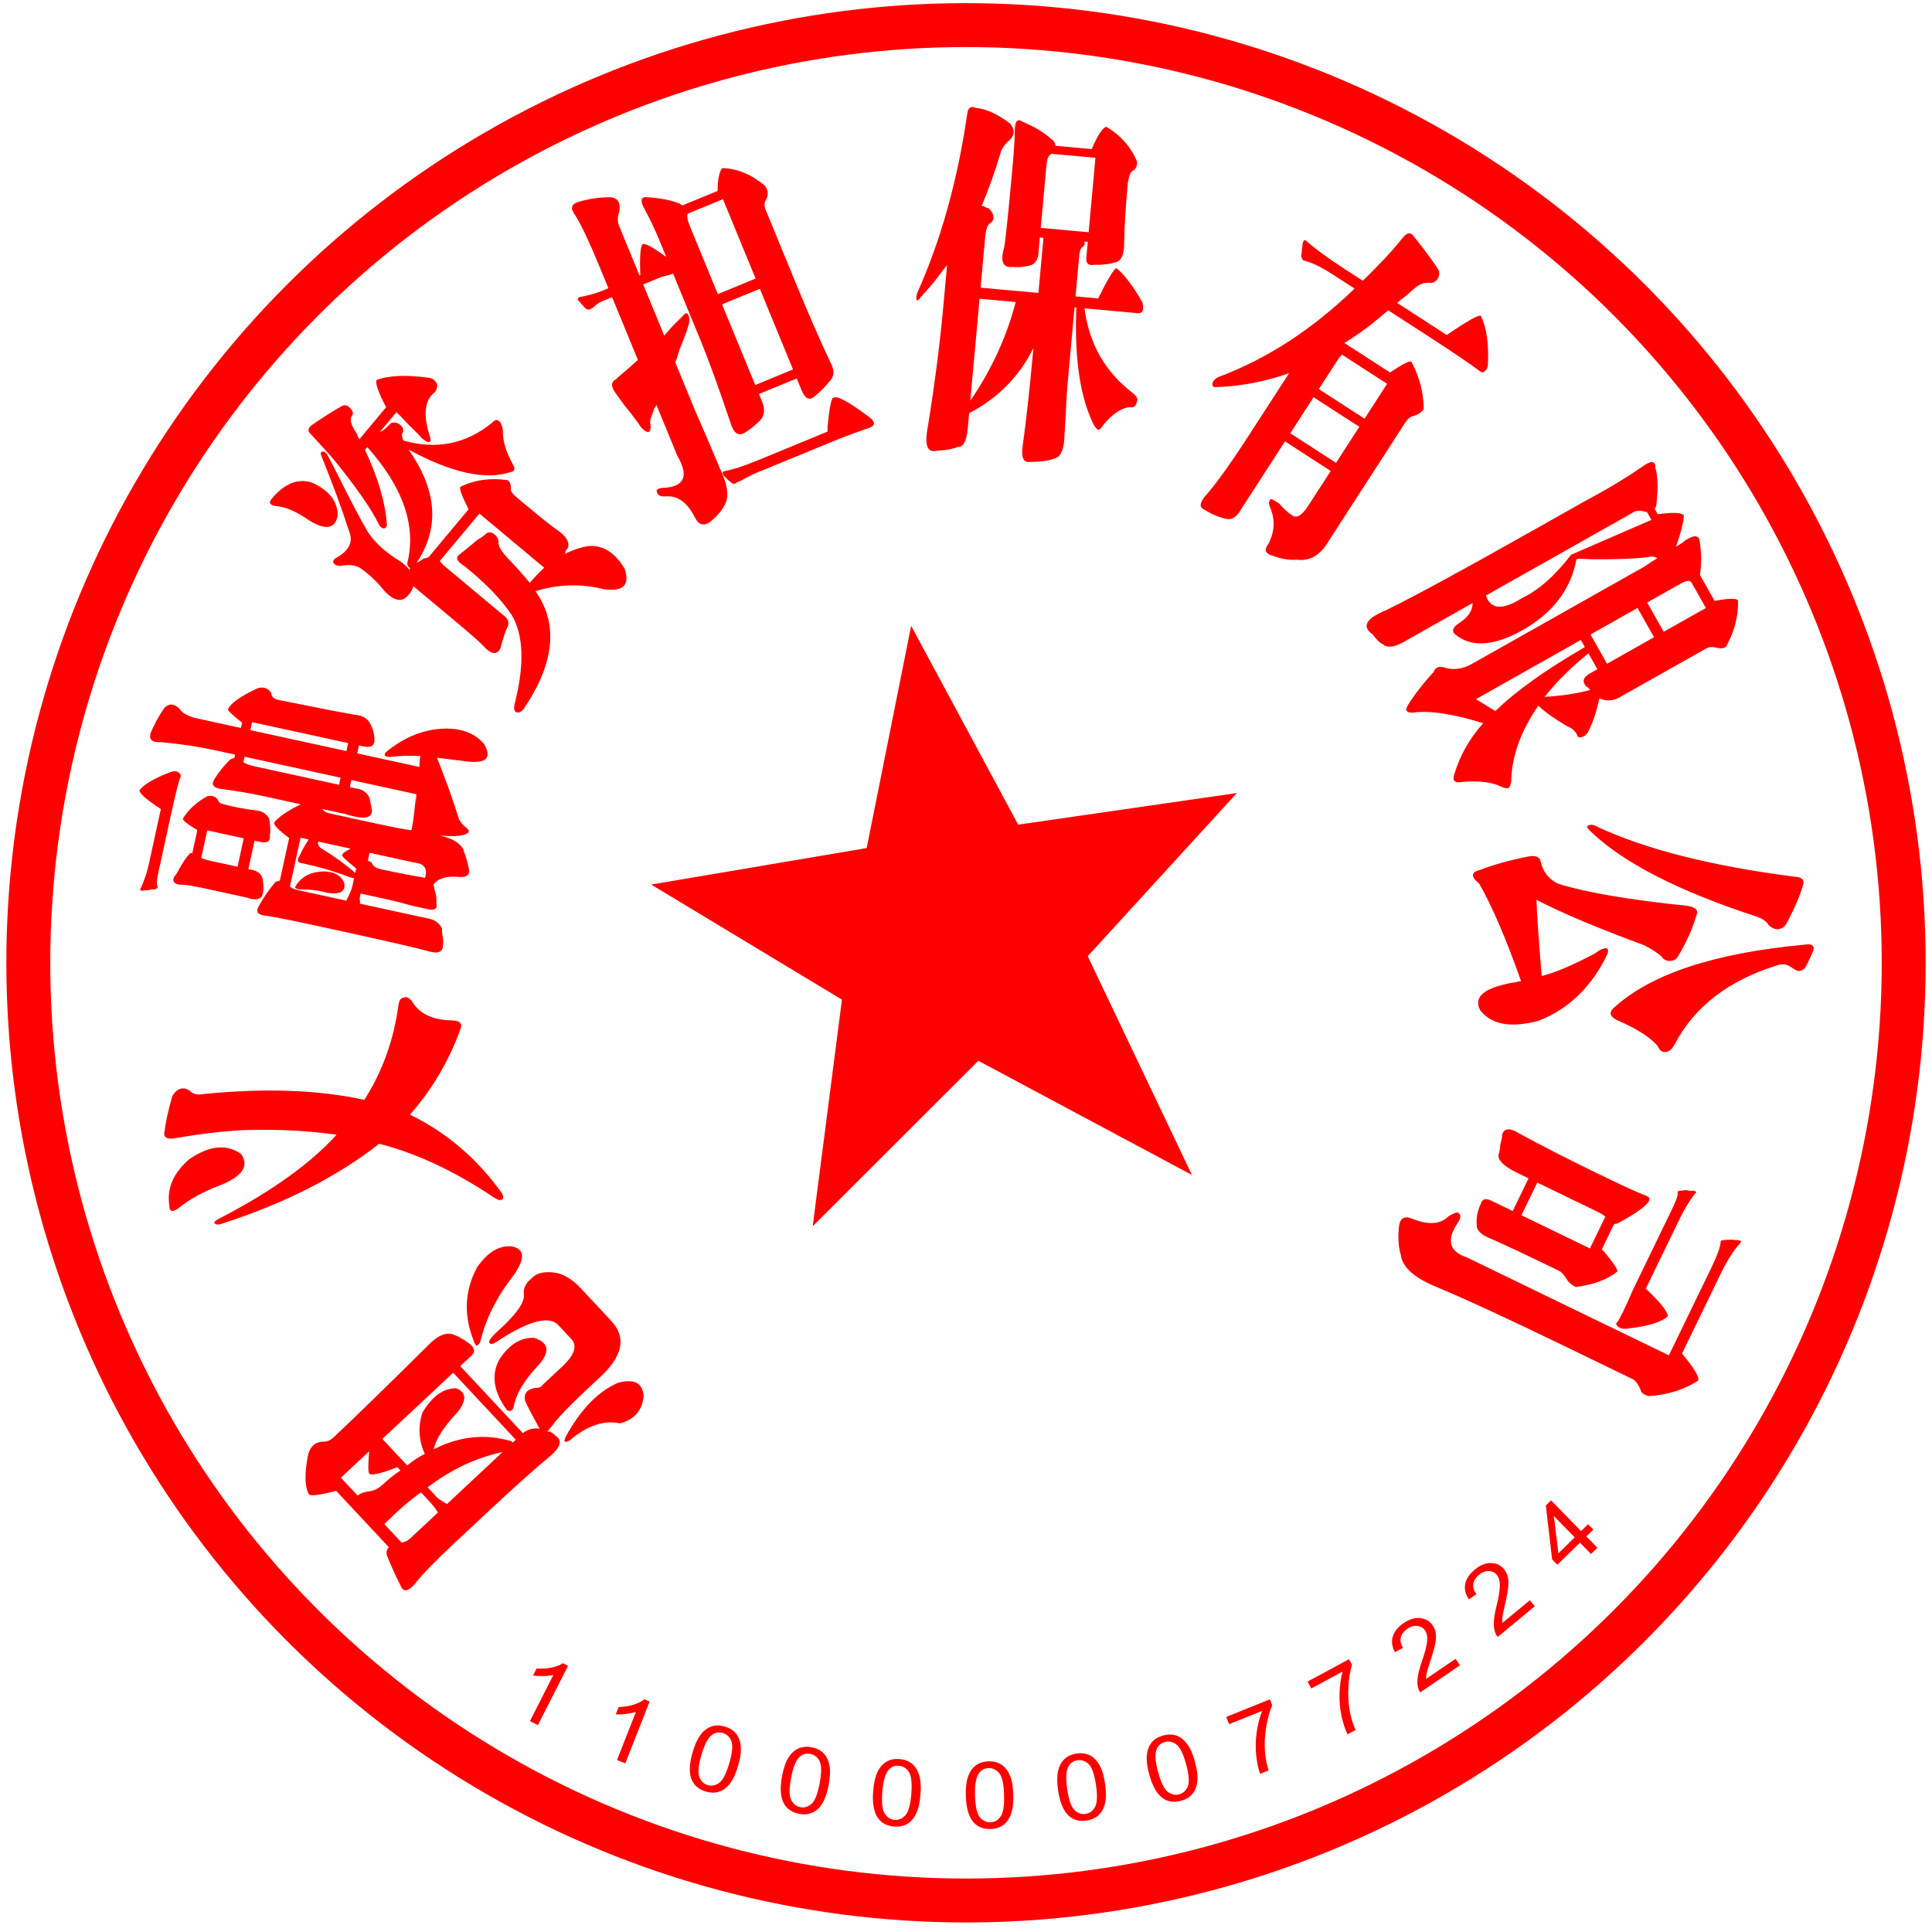<?xml version="1.0" encoding="utf-8"?>
<!-- Generator: Adobe Illustrator 15.0.0, SVG Export Plug-In . SVG Version: 6.00 Build 0)  -->
<!DOCTYPE svg PUBLIC "-//W3C//DTD SVG 1.1//EN" "http://www.w3.org/Graphics/SVG/1.1/DTD/svg11.dtd">
<svg version="1.1" id="图层_1" xmlns="http://www.w3.org/2000/svg" xmlns:xlink="http://www.w3.org/1999/xlink" x="0px" y="0px"
	 width="154px" height="154px" viewBox="0 0 154 154" enable-background="new 0 0 154 154" xml:space="preserve">
<circle fill="none" stroke="#FF0000" stroke-width="3.5" stroke-miterlimit="10" cx="77" cy="76.745" r="74.744"/>
<polygon fill="#FF0000" points="95.008,93.654 77.982,84.555 64.78,97.742 67.112,79.682 51.906,70.507 69.084,67.598 
	72.628,49.886 81.16,65.733 98.592,63.212 86.703,76.218 "/>
<g>
	<path fill="#FF0000" d="M38.831,120.562l-2.66,2.486c-1.504,1.406-2.531,2.465-3.077,3.172c-0.524,0.623-0.898,0.709-1.121,0.256
		c-0.477-0.941-0.854-1.779-1.135-2.506c-0.056-0.277-0.005-0.492,0.156-0.643l-4.2-4.494c-1.375,0.361-2.101,0.445-2.179,0.254
		c-0.319-0.559-0.347-1.559-0.082-2.994c0.135-0.721,0.521-1.115,1.161-1.184c0.359,0.061,0.737-0.129,1.134-0.564
		c1.398-1.307,3.901-3.744,7.511-7.316c0.591-0.555,1.127-0.789,1.604-0.709c0.392,0.098,0.889,0.357,1.49,0.787
		c0.449,0.373,0.47,0.717,0.06,1.033l-0.806,0.754l4.991,5.342c0.41-0.318,0.854-0.436,1.332-0.354
		c-0.575-1.049-0.958-1.779-1.147-2.197c-0.146-0.59,0.127-0.943,0.819-1.062c0.24,0.039,0.451-0.059,0.632-0.293l1.29-1.207
		c1.216-1.068,1.5-1.896,0.853-2.48l-0.889-0.951c-0.67-0.826-2.181-0.504-4.533,0.967c-0.602,0.432-0.927,0.568-0.973,0.414
		c-0.184-0.092-0.009-0.389,0.528-0.891c1.538-1.371,2.261-2.375,2.166-3.014c-0.048-0.484,0.158-0.908,0.621-1.275
		c0.344-0.385,0.9-0.545,1.673-0.473c0.771,0.07,1.521,0.496,2.244,1.27l2.422,2.592c1.219,1.303,0.941,2.785-0.833,4.441
		l-1.128,1.055c-1.343,1.256-2.261,2.213-2.754,2.871c-0.128,0.188-0.246,0.33-0.354,0.432c0.034,0.035,0.094,0.043,0.18,0.029
		c0.186,0.09,0.344,0.207,0.475,0.348c0.538,0.357,0.384,0.896-0.455,1.615C42.708,117.006,41.035,118.502,38.831,120.562z
		 M27.173,117.787l1.334,1.426c0.161-0.15,0.417-0.256,0.762-0.314l0.13-0.023c0.38-0.023,0.759-0.213,1.134-0.564
		c0.483-0.451,0.947-0.818,1.389-1.1l-0.247-0.264c-1.329,0.516-2.077,0.686-2.242,0.51c-0.099-0.105-0.099-0.701-0.002-1.781
		L27.173,117.787z M36.482,112.555c-1.115,1.174-1.751,2.166-1.907,2.969c2.041-1.049,4.107-1.262,6.198-0.641
		c0.033,0.035,0.066,0.072,0.099,0.105l0.242-0.227l-4.991-5.34l-5.644,5.275l1.977,2.115c0.517-0.418,0.985-0.723,1.407-0.92
		c-0.489-1.061-0.555-2.156-0.198-3.281c0.78-1.322,1.685-1.971,2.715-1.945C37.177,110.98,37.211,111.609,36.482,112.555z
		 M34.906,120.564c-0.144-0.262-0.396-0.586-0.76-0.973l-0.593-0.635c-0.905,0.646-1.877,1.49-2.92,2.531l1.384,1.48
		c0.26-0.045,0.498-0.17,0.713-0.369L34.906,120.564z M34.877,119.404c0.066,0.07,0.318,0.23,0.754,0.482l4.434-4.145
		c-2.101,0.445-4.093,1.383-5.979,2.814L34.877,119.404z M40.941,101.65c-1.327,1.703-2.211,3.453-2.647,5.246
		c-0.041,0.172-0.132,0.289-0.273,0.355c-0.053,0.049-0.118-0.02-0.198-0.213c-0.89-2.139-0.813-4.158,0.229-6.057
		c0.824-1.166,1.724-1.711,2.702-1.635C41.832,99.531,41.893,100.299,40.941,101.65z M42.939,108.797
		c-1.115,1.176-1.772,2.25-1.969,3.227c-0.008,0.207-0.082,0.342-0.223,0.408c-0.14,0.064-0.261,0.045-0.359-0.061
		c-1.057-1.455-1.251-2.793-0.58-4.016c0.792-1.201,1.72-1.771,2.783-1.709C43.747,107.02,43.862,107.736,42.939,108.797z
		 M49.406,113.453c-1.261-0.273-2.598,0.182-4.008,1.367c-0.193,0.117-0.323,0.139-0.39,0.068c-0.032-0.035-0.001-0.164,0.094-0.385
		c1.194-2.172,2.579-3.6,4.156-4.279c1.288-0.346,1.971,0.006,2.047,1.057C51.187,112.449,50.554,113.172,49.406,113.453z"/>
	<path fill="#FF0000" d="M31.765,80.092c0.054-0.363,0.191-0.553,0.417-0.564c0.2-0.105,0.417-0.014,0.646,0.271
		c0.577,0.994,1.632,1.504,3.167,1.535c0.689,0.01,0.914,0.273,0.674,0.789c-0.917,2.502-2.247,4.744-3.993,6.725
		c2.903,1.404,5.342,3.488,7.32,6.248c0.146,0.26,0.156,0.434,0.027,0.516c-0.13,0.088-0.332,0.043-0.608-0.133
		c-3.176-2.131-6.241-3.566-9.191-4.309c-3.326,2.613-7.475,4.727-12.45,6.34c-0.342,0.143-0.574,0.131-0.696-0.035
		c-0.026-0.092,0.198-0.254,0.668-0.484c4.003-2.096,7.029-4.275,9.078-6.539c-2.146-0.312-4.507-0.441-7.085-0.385
		c-1.733,0.074-3.584,0.281-5.551,0.621c-0.864,0.188-1.217,0.008-1.062-0.535c0.06-0.617,0.262-1.547,0.607-2.793
		c0.37-0.602,0.824-0.75,1.365-0.449c0.232,0.289,0.602,0.387,1.11,0.297c4.9-0.492,9.176-0.34,12.828,0.461
		C30.479,85.422,31.389,82.895,31.765,80.092z M17.414,94.529c-1.309,0.51-2.368,1.1-3.177,1.771
		c-0.256,0.172-0.428,0.244-0.512,0.217c-0.154-0.008-0.228-0.137-0.222-0.391c-0.227-1.387,0.308-2.635,1.605-3.742
		c1.609-1.09,2.985-1.217,4.129-0.381C19.888,92.977,19.279,93.82,17.414,94.529z"/>
	<path fill="#FF0000" d="M13.607,65.034l-0.957,4.385c-0.124,0.565-0.169,0.952-0.139,1.155c0.124,0.126,0.062,0.235-0.185,0.329
		c-0.144-0.03-0.297-0.015-0.463,0.048c-0.226,0.001-0.379,0.017-0.462,0.048c-0.226,0-0.286-0.063-0.185-0.188
		c0.289-0.628,0.503-1.272,0.648-1.934l0.957-4.385c-1.118-0.736-1.688-1.23-1.709-1.483c0.329-0.471,1.152-0.958,2.465-1.462
		c0.247-0.095,0.436-0.102,0.57-0.023c0.205,0.094,0.288,0.236,0.246,0.424C14.293,62.073,14.029,63.102,13.607,65.034z
		 M36.589,65.31c0.165,0.283,0.344,0.495,0.539,0.636c0.451,0.346,0.251,0.573-0.601,0.685c-0.072-0.017-0.15-0.008-0.231,0.022
		c-0.226,0.001-0.637-0.016-1.232-0.046c1.006,0.22,1.637,0.604,1.894,1.153c-0.01,0.048,0.01,0.126,0.062,0.235
		c0.143,0.378,0.25,0.747,0.323,1.108c0.174,0.582-0.072,0.85-0.74,0.802c-0.956-0.108-1.639,0.087-2.048,0.59l-0.016,0.071
		c0.06,0.062,0.082,0.141,0.061,0.234c0.05,0.111,0.072,0.189,0.062,0.235c0.102,0.222,0.143,0.55,0.122,0.99
		c0.124,0.472-0.206,0.599-0.986,0.378c-0.072-0.017-0.36-0.078-0.861-0.188c-0.996-0.266-1.638-0.432-1.926-0.494l-2.264-0.494
		c-0.01,0.048-0.037,0.166-0.078,0.354c0.031,0.204,0.036,0.354,0.015,0.448l5.283,1.152c0.657,0.095,1.083,0.385,1.278,0.872
		c-0.021,0.095-0.017,0.245,0.015,0.448c0.071,0.36,0.086,0.637,0.045,0.824c0.02,0.597-0.428,0.746-1.34,0.448
		c-0.925-0.251-3.111-0.753-6.562-1.506l-1.941-0.425c-2.156-0.47-3.562-0.751-4.22-0.846c-0.667-0.047-0.877-0.29-0.631-0.731
		c0.38-0.706,0.823-1.35,1.326-1.933c0.01-0.047,0.093-0.078,0.247-0.094l0.123-0.048l0.741-3.394
		c-0.84-0.628-1.242-1.037-1.201-1.226c0.318-0.424,1.028-0.911,2.126-1.462c-1.437-0.314-2.407-0.525-2.911-0.636
		c-1.006-0.219-2.094-0.406-3.265-0.564c-0.738-0.062-0.985-0.313-0.739-0.753c0.349-0.566,0.767-1.093,1.249-1.58
		c0.093-0.078,0.216-0.125,0.37-0.142l0.062-0.282l-1.401-0.307c-1.51-0.329-3.002-0.556-4.482-0.683
		c-0.452,0.002-0.703-0.054-0.754-0.164c-0.133-0.078-0.169-0.259-0.108-0.542c0.32-0.77,0.695-1.452,1.126-2.051
		c0.38-0.361,0.786-0.321,1.216,0.118c0.164,0.283,0.564,0.519,1.201,0.706l3.667,0.8l0.092-0.424
		c-0.77-0.613-1.145-0.966-1.124-1.06c0.175-0.456,0.936-1.006,2.28-1.651c0.493-0.189,0.884-0.077,1.17,0.33
		c0.011,0.298,0.196,0.486,0.555,0.565c3.101,0.628,5.125,1.02,6.068,1.176c0.74,0.062,1.197,0.386,1.37,0.966
		c0.062,0.063,0.129,0.276,0.2,0.636c0.031,0.205,0.042,0.331,0.031,0.378c0.031,0.551-0.343,0.716-1.125,0.495l-0.107-0.023
		l-0.139,0.636l4.959,1.083c-0.009-0.298,0.016-0.589,0.078-0.872c-0.894-0.046-1.689-0.022-2.388,0.071
		c-0.226,0.001-0.369-0.031-0.431-0.094c-0.061-0.062-0.04-0.157,0.062-0.283c1.376-1.131,2.831-1.753,4.36-1.863
		c1.529-0.11,2.685,0.29,3.465,1.201c0.657,1.132,0.178,1.595-1.433,1.392c-0.146-0.032-0.402-0.063-0.771-0.095
		c-0.657-0.093-1.169-0.155-1.54-0.188C35.564,62.247,36.148,63.879,36.589,65.31z M15.085,68.098
		c0.021-0.094,0.104-0.126,0.246-0.095l0.402-1.839c-0.801-0.47-1.185-0.777-1.155-0.918c0.463-0.738,1.121-1.335,1.973-1.792
		c0.391-0.062,0.667,0.047,0.831,0.329c0.042,0.158,0.169,0.259,0.385,0.307c0.781,0.221,1.684,0.393,2.71,0.518
		c0.441,0.048,0.771,0.268,0.986,0.66c0.092,0.612,0.107,1.061,0.045,1.343c0.053,0.456-0.209,0.621-0.786,0.496l-0.431-0.095
		l-0.494,2.263l0.108,0.023c0.657,0.095,1.006,0.394,1.047,0.895c0.062,0.41,0.062,0.755,0,1.038
		c-0.104,0.472-0.539,0.574-1.31,0.307c-0.863-0.188-1.761-0.385-2.696-0.589c-1.221-0.266-1.981-0.407-2.279-0.424
		c-0.38,0.018-0.63-0.037-0.755-0.165c-0.123-0.125-0.123-0.297,0-0.518c0.093-0.078,0.206-0.251,0.339-0.519
		C14.623,68.664,14.901,68.256,15.085,68.098z M16.519,66.189L16.04,68.38c0.135,0.079,0.416,0.165,0.847,0.26l2.049,0.446
		l0.494-2.263L16.519,66.189z M20.341,61.096l6.685,1.459l0.123-0.566l-7.654-1.67l-0.093,0.424
		C19.525,60.87,19.839,60.988,20.341,61.096z M20.096,57.562l-0.139,0.636l7.654,1.671l0.139-0.638L20.096,57.562z M23.865,68.237
		c0.155-0.361,0.4-0.802,0.74-1.32l-0.646-0.142l-0.849,3.89c0.124,0.126,0.365,0.229,0.724,0.306l3.773,0.823
		c0.269-0.533,0.427-0.918,0.478-1.155l0.139-0.636c-0.142-0.031-0.25-0.054-0.323-0.071c-1.108-0.438-2.381-0.814-3.819-1.129
		C23.711,68.772,23.639,68.583,23.865,68.237z M23.571,70.617c0.463-0.738,1.188-1.123,2.172-1.155c0.904,0,1.474,0.322,1.709,0.966
		c0.082,0.66-0.384,0.904-1.402,0.731c-0.637-0.188-1.37-0.274-2.203-0.26C23.562,70.836,23.47,70.744,23.571,70.617z
		 M28.316,69.579l0.077-0.354c-0.77-0.612-1.145-0.965-1.124-1.06c0.031-0.141,0.258-0.314,0.678-0.52l-2.587-0.563
		c-0.051,0.236,0.057,0.433,0.323,0.588C26.679,68.283,27.557,68.919,28.316,69.579z M30.182,65.689
		c1.078,0.235,1.946,0.4,2.603,0.494c0.011-0.047,0.031-0.142,0.062-0.283c0.103-0.471,0.201-1.264,0.293-2.381
		c-0.02,0.786-0.004,0.716,0.046-0.212l-5.176-1.129l-0.123,0.565l0.539,0.118c0.514,0.062,0.869,0.338,1.062,0.824
		c-0.011,0.048,0.006,0.15,0.046,0.307c0.031,0.205,0.067,0.384,0.107,0.542c0.072,0.707-0.632,0.825-2.11,0.354
		c-0.431-0.093-1.042-0.228-1.833-0.399c0.113,0.173,0.277,0.282,0.492,0.33L30.182,65.689z M33.015,68.752l-3.558-0.777
		l-0.139,0.637c0.216,0.046,0.345,0.149,0.384,0.307c0.114,0.173,0.315,0.29,0.601,0.354c1.51,0.328,2.593,0.541,3.25,0.635
		l0.324,0.07C34.112,69.239,33.827,68.831,33.015,68.752z"/>
	<path fill="#FF0000" d="M24.663,41.496c-1.022-0.726-1.941-1.117-2.758-1.173c-0.175-0.019-0.303-0.095-0.386-0.227
		c-0.025-0.084,0.023-0.201,0.147-0.349c1.021-1.223,2.094-1.646,3.22-1.271c1.32,0.601,2,1.452,2.038,2.552
		C26.757,42.147,26.002,42.302,24.663,41.496z M36.168,49.414l-3.218-2.688c-0.072,0.316-0.292,0.637-0.658,0.958
		c-0.572,0.341-1.244-0.001-2.018-1.026c-0.559-0.593-1.024-1.012-1.394-1.258c-0.394-0.329-0.933-0.434-1.611-0.309
		c-0.237,0.053-0.439,0.009-0.609-0.132c-0.17-0.143-0.132-0.3,0.109-0.477c1.05-0.567,1.405-1.277,1.062-2.131
		c-0.591-1.814-1.31-3.766-2.153-5.855c-0.132-0.299-0.14-0.461-0.022-0.488c0.15-0.064,0.307,0.036,0.47,0.297
		c0.107,0.217,0.311,0.606,0.607,1.168c1.182,2.372,2.032,3.994,2.549,4.865c0.492,0.789,1.265,1.528,2.316,2.219
		c0.4,0.21,0.739,0.493,1.016,0.849l0.093-0.11c-0.144-0.057-0.225-0.188-0.246-0.394c0.748-2.96-0.314-6.047-3.187-9.267
		l-0.186,0.224c1.044,2.191,1.628,4.189,1.752,5.991c-0.036,0.158-0.113,0.25-0.231,0.276c-0.175-0.02-0.316-0.137-0.424-0.353
		c-0.562-1.161-1.69-2.796-3.382-4.902c-0.527-0.63-1.197-1.378-2.007-2.243c-0.282-0.236-0.271-0.478,0.032-0.728
		c0.907-0.625,1.721-1.14,2.441-1.544c0.181-0.101,0.384-0.057,0.609,0.131c0.252,0.274,0.315,0.484,0.192,0.632
		c-0.186,0.222-0.143,0.573,0.128,1.051c0.025,0.085,0.107,0.216,0.246,0.394c0.052,0.17,0.117,0.319,0.2,0.45l2.134-2.555
		c-0.593-1.124-0.853-1.845-0.781-2.163c0.983-0.371,2.376-0.433,4.181-0.184c0.262,0.03,0.476,0.178,0.639,0.44
		c0.077,0.253,0.022,0.489-0.163,0.712c-0.82,0.636-0.946,1.82-0.379,3.551c0.077,0.252,0.056,0.393-0.062,0.419
		c-0.118,0.028-0.319-0.077-0.601-0.313c-0.14-0.179-0.474-0.521-1.008-1.031c-0.502-0.545-0.839-0.889-1.008-1.031l-1.346,1.611
		c0.031-0.037,0.123-0.087,0.271-0.152c0.273-0.212,0.486-0.41,0.642-0.596c0.269-0.089,0.516-0.04,0.74,0.147
		c0.226,0.188,0.29,0.399,0.191,0.631c-0.093,0.11-0.072,0.317,0.06,0.616c2.631,0.753,4.996,0.276,7.092-1.43
		c0.185-0.223,0.362-0.263,0.532-0.121c0.169,0.142,0.275,0.419,0.314,0.828c-0.032,0.729,0.235,1.612,0.804,2.652
		c0.19,0.349,0.121,0.542-0.202,0.587c-1.992,0.662-4.703,0.063-8.133-1.799c2.286,3.231,2.502,6.242,0.649,9.031
		c0.15-0.062,0.346-0.183,0.587-0.357c0.206-0.017,0.338-0.062,0.401-0.136l3.155-3.777c-0.511-0.993-0.733-1.587-0.666-1.783
		c1.138-0.558,2.391-0.737,3.758-0.537c0.199,0.104,0.292,0.338,0.275,0.701c-0.036,0.158,0.115,0.379,0.454,0.662l0.423,0.354
		c1.524,1.273,2.443,2.012,2.756,2.21c0.796,0.539,1.095,1.041,0.898,1.505c-0.031,0.037-0.077,0.093-0.139,0.166
		c-0.036,0.158-0.07,0.258-0.101,0.293c0.51-0.266,1.061-0.464,1.652-0.6c1.239-0.221,2.282,0.367,3.128,1.765
		c0.438,1.31-0.113,1.856-1.655,1.637c-1.826-0.456-3.641-0.402-5.454,0.157c1.845,2.612,1.528,5.744-0.947,9.396
		c-0.218,0.259-0.427,0.337-0.626,0.231c-0.114-0.095-0.149-0.281-0.106-0.562c0.814-3.154,0.746-5.538-0.207-7.152
		c-0.851-1.275-2.11-2.579-3.778-3.911c-0.625-0.396-0.743-0.716-0.352-0.955c0.273-0.211,0.729-0.585,1.368-1.12
		c0.392-0.239,0.633-0.414,0.726-0.525c0.211-0.138,0.431-0.111,0.656,0.076c0.226,0.189,0.333,0.405,0.323,0.647
		c-0.042,0.28,0.244,0.738,0.86,1.379c0.615,0.64,1.16,1.253,1.63,1.835c0.372-0.444,0.756-0.846,1.152-1.207l-5.165-4.316
		l-3.156,3.776c0.083,0.132,0.208,0.268,0.377,0.409l4.658,3.893c0.369,0.247,0.502,0.546,0.399,0.898
		c-0.062,0.075-0.16,0.307-0.295,0.696c-0.171,0.55-0.274,0.903-0.311,1.061c-0.289,0.577-0.754,0.503-1.396-0.222
		C38.24,51.178,37.466,50.499,36.168,49.414z"/>
	<path fill="#FF0000" d="M53.996,36.344l-1.679-4.082c-0.017,0.088-0.078,0.193-0.184,0.314c-0.033,0.175-0.081,0.312-0.142,0.416
		c-0.156,0.383-0.206,0.643-0.149,0.777c0.05,0.379,0.009,0.594-0.125,0.648c-0.134,0.055-0.338-0.059-0.612-0.346
		c-0.285-0.438-0.743-1.045-1.375-1.819c-0.357-0.489-0.602-0.827-0.729-1.013c-0.286-0.439-0.286-0.758-0.001-0.955
		c0.089-0.036,0.188-0.115,0.292-0.24c0.39-0.317,0.909-0.77,1.556-1.354l-2.058-5.002l-0.803,0.332
		c-0.268,0.109-0.529,0.298-0.786,0.562c0.017-0.085-0.005-0.075-0.066,0.027c-0.179,0.073-0.305,0.087-0.377,0.036
		c-0.246-0.216-0.433-0.419-0.562-0.604c-0.072-0.048-0.123-0.107-0.15-0.178c0.016-0.084,0.068-0.146,0.158-0.184
		c0.681-0.119,1.289-0.291,1.824-0.512l0.468-0.192l-0.714-1.735c-0.783-1.904-1.411-3.238-1.88-4
		c-0.258-0.371-0.355-0.608-0.294-0.714c-0.012-0.153,0.117-0.287,0.385-0.396c0.875-0.28,1.785-0.416,2.728-0.407
		c0.558,0.09,0.771,0.479,0.638,1.17c-0.155,0.383-0.149,0.777,0.018,1.186l1.597,3.878l0.066-0.028
		c-0.058-1.407-0.003-2.225,0.165-2.453c0.15-0.141,0.785,0.195,1.901,1.007l-0.546-1.327c-0.363-0.883-0.759-1.716-1.184-2.495
		c-0.185-0.321-0.26-0.567-0.227-0.741c0.034-0.172,0.189-0.237,0.469-0.193c1.015,0.061,1.867,0.228,2.553,0.501
		c0.072,0.05,0.146,0.101,0.218,0.148l2.811-1.157c0.004-0.876,0.121-1.48,0.35-1.814c1.148,0.005,2.274,0.458,3.375,1.355
		c0.302,0.354,0.352,0.732,0.151,1.131c-0.167,0.23-0.18,0.514-0.04,0.852l2.352,5.715c1.008,2.449,1.934,4.576,2.779,6.375
		c0.369,0.645,0.351,1.169-0.056,1.575c-0.379,0.474-0.786,0.881-1.221,1.218c-0.389,0.321-0.725,0.14-1.005-0.541l-0.378-0.918
		l-3.012,1.238l0.252,0.612c0.252,0.612,0.196,1.113-0.165,1.501c-0.408,0.405-0.82,0.736-1.238,0.986
		c-0.507,0.289-0.885,0.006-1.131-0.848c-0.941-2.794-1.733-4.974-2.378-6.539l-2.183-5.307c-0.179,0.074-0.482,0.16-0.913,0.256
		c-0.401,0.166-0.669,0.275-0.803,0.33l-0.669,0.275l1.68,4.083c0.106-0.123,0.265-0.308,0.477-0.554
		c0.212-0.246,0.543-0.582,0.995-1.006c0.167-0.229,0.3-0.284,0.401-0.166c0.128,0.187,0.16,0.453,0.094,0.797
		c-0.127,0.451-0.386,1.155-0.776,2.109c-0.127,0.451-0.231,0.771-0.308,0.962c0.279,0.681,0.784,1.905,1.511,3.674
		c0.94,2.16,1.607,3.715,1.999,4.667c0.677,1.392,0.809,2.412,0.398,3.058c-0.202,0.4-0.572,0.832-1.112,1.294
		c-0.525,0.374-0.935,0.265-1.231-0.33c-0.593-1.187-1.347-1.753-2.262-1.693c-0.458,0.027-0.706-0.067-0.745-0.29
		c-0.157-0.253,0.075-0.39,0.694-0.405C54.585,38.727,54.891,37.885,53.996,36.344z M57.626,15.876l-2.811,1.157
		c-0.078,0.192-0.019,0.525,0.177,1l2.226,5.41l3.011-1.24L57.626,15.876z M57.554,24.26l2.646,6.429l3.012-1.239l-2.646-6.43
		L57.554,24.26z M66.224,35.25l-5.89,2.424c-0.358,0.146-0.768,0.354-1.23,0.625c-0.224,0.092-0.357,0.146-0.401,0.166
		c-0.106,0.121-0.232,0.134-0.376,0.035c-0.073-0.051-0.232-0.185-0.478-0.4c0.145,0.099,0.095,0.039-0.151-0.177
		c-0.129-0.186-0.125-0.306,0.008-0.36c0.68-0.122,1.556-0.402,2.627-0.843l5.622-2.313c0.016-0.087,0.019-0.207,0.008-0.361
		c0.154-1.654,0.326-2.439,0.516-2.36c0.312-0.128,1.222,0.374,2.731,1.502c0.289,0.198,0.44,0.374,0.452,0.528
		c0.011,0.154-0.094,0.279-0.317,0.37C68.246,34.458,67.205,34.846,66.224,35.25z"/>
	<path fill="#FF0000" d="M82.354,27.969l0.02-0.219c-1.127,2.262-2.834,3.99-5.124,5.184l-0.07,0.769
		c-0.073,1.324-0.349,1.963-0.829,1.919c-0.452,0.181-0.995,0.279-1.626,0.296c-0.796,0.221-1.055-0.393-0.776-1.845
		c0.554-3.421,0.972-6.67,1.252-9.747l0.29-3.188c-0.11,0.14-0.274,0.347-0.493,0.619c-0.281,0.419-0.824,1.071-1.632,1.957
		c-0.116,0.211-0.219,0.276-0.308,0.194c-0.035-0.15-0.019-0.334,0.05-0.55c1.882-4.187,3.213-8.941,3.989-14.264
		c0.047-0.511,0.28-0.675,0.699-0.489c0.816,0.073,1.723,0.489,2.721,1.244c0.393,0.48,0.376,0.922-0.049,1.326
		c-0.261,0.197-0.479,0.475-0.656,0.826c-0.491,1.656-1.012,3.122-1.564,4.401c0.096,0.009,0.213,0.058,0.35,0.144
		c0.145,0.012,0.237,0.059,0.279,0.135c0.178,0.166,0.282,0.358,0.311,0.583c0.027,0.223-0.062,0.4-0.267,0.53
		c-0.206,0.13-0.335,0.486-0.389,1.071l-0.371,4.065l4.613,0.421l0.401-4.396l-0.289-0.025l-0.1,1.099
		c-0.014,0.664-0.266,1.048-0.76,1.149c-0.445,0.109-0.885,0.142-1.316,0.102c-0.783,0.078-1.001-0.46-0.653-1.61
		c0.121-0.801,0.333-2.852,0.634-6.148c0.127-1.391,0.191-2.382,0.198-2.974c-0.009-0.443,0.042-0.733,0.152-0.873
		c0.108-0.136,0.276-0.12,0.505,0.047c0.934,0.381,1.713,0.858,2.34,1.432c0.137,0.088,0.221,0.242,0.248,0.466l2.883,0.264
		c0.491-1.137,0.885-1.729,1.18-1.776c1.146,0.696,1.96,1.619,2.437,2.771c0.014,0.372-0.105,0.619-0.358,0.743
		c-0.151,0.062-0.278,0.381-0.379,0.963c-0.18,1.979-0.277,3.559-0.287,4.738c0.01,0.963-0.233,1.494-0.727,1.597
		c-0.048-0.005-0.147,0.024-0.298,0.083c-0.59,0.095-1.028,0.127-1.317,0.102c-0.543,0.1-0.763-0.142-0.661-0.726l0.101-1.099
		l-0.288-0.025c0.082,0.156,0.044,0.299-0.112,0.433c-0.151,0.061-0.243,0.273-0.277,0.64l-0.3,3.297l1.802,0.164
		c0.771-1.554,1.257-2.359,1.456-2.415c0.632,0.5,1.324,1.413,2.075,2.737c0.139,0.604,0.016,0.888-0.368,0.853l-4.253-0.389
		c0.371,2.843,1.667,5.104,3.889,6.783c0.268,0.245,0.371,0.44,0.31,0.582c-0.089,0.436-0.272,0.604-0.555,0.503
		c-0.733,0.082-1.457,0.57-2.168,1.465c-0.226,0.349-0.38,0.444-0.462,0.29c-0.139-0.087-0.287-0.321-0.445-0.705
		c-0.966-2.155-1.372-5.148-1.217-8.976l-0.144-0.014l-0.571,6.264c-0.027,0.294-0.073,1.065-0.139,2.315
		c-0.066,1.249-0.108,1.983-0.128,2.204c-0.108,0.655-0.289,1.044-0.543,1.17c-0.507,0.248-1.222,0.367-2.14,0.358
		c-0.543,0.098-0.746-0.328-0.611-1.274C81.794,33.571,82.073,31.046,82.354,27.969z M77.34,31.945
		c1.675-2.432,2.883-5.056,3.625-7.87l-2.883-0.262L77.34,31.945z M87.318,12.577l-3.46-0.316c-0.247,0.053-0.394,0.335-0.44,0.848
		l-0.461,5.055l3.82,0.349L87.318,12.577z"/>
	<path fill="#FF0000" d="M112.669,18.81c1.017,1.271,1.688,2.188,2.015,2.747c0.082,0.23,0.043,0.468-0.115,0.714
		c-0.202,0.222-0.402,0.311-0.604,0.269c-0.041-0.027-0.103-0.022-0.182,0.013c-0.324-0.032-0.686,0.127-1.086,0.481
		c-0.122,0.097-0.322,0.273-0.602,0.529c-0.322,0.232-0.563,0.425-0.723,0.585l3.95,2.555c1.646-1.125,2.551-1.638,2.713-1.531
		c0.45,0.904,0.639,2.166,0.57,3.784c0.002,0.265-0.059,0.444-0.178,0.542c-0.12,0.185-0.263,0.226-0.423,0.121
		c-0.854-0.638-2.21-1.561-4.074-2.765l-3.281-2.123c-1.203,1.063-2.368,1.933-3.493,2.605l3.646,2.356
		c0.924-0.629,1.487-0.921,1.688-0.879c0.653,1.21,0.985,2.478,0.994,3.796c-0.16,0.248-0.422,0.429-0.783,0.545
		c-0.243,0.02-0.482,0.214-0.723,0.584l-6.111,9.453c-0.639,1.075-1.463,1.551-2.472,1.424c-0.604,0.048-1.23-0.052-1.878-0.293
		c-0.646-0.156-0.79-0.468-0.43-0.937c0.518-0.978,0.572-1.951,0.162-2.917c-0.123-0.256-0.124-0.475-0.004-0.659
		c0.04-0.062,0.201-0.002,0.485,0.183c0.039,0.025,0.122,0.078,0.243,0.157c0.324,0.384,0.648,0.683,0.974,0.892
		c0.365,0.322,0.808,0.085,1.327-0.719l1.797-2.78l-3.646-2.358l-3.475,5.376c-0.359,0.643-0.76,0.908-1.205,0.798
		c-0.606-0.129-1.193-0.377-1.76-0.743c-0.404-0.176-0.367-0.546,0.113-1.109c0.841-0.946,2.02-2.591,3.537-4.94l3.117-4.818
		c-1.934,0.678-3.867,1.047-5.804,1.11c-0.243,0.021-0.344-0.091-0.304-0.328c0.078-0.211,0.238-0.37,0.48-0.478
		c3.863-1.444,7.479-3.793,10.847-7.049l-1.763-1.139c-0.933-0.603-1.701-0.968-2.307-1.098c-0.082-0.052-0.144-0.179-0.185-0.382
		c0.039-0.148,0.058-0.312,0.058-0.488c0.039-0.237,0.057-0.399,0.058-0.489c0.038-0.148,0.099-0.241,0.18-0.277l0.121,0.078
		c0.729,0.648,1.765,1.403,3.102,2.269l1.397,0.903c1.404-1.369,2.445-2.493,3.126-3.367
		C112.121,18.544,112.424,18.477,112.669,18.81z M104.704,31.663l-1.856,2.873l3.646,2.358l1.858-2.874L104.704,31.663z
		 M106.562,28.791l-1.438,2.225l3.646,2.356l1.797-2.779l-3.585-2.318C106.9,28.31,106.761,28.483,106.562,28.791z"/>
	<path fill="#FF0000" d="M117.33,52.917l12.781-7.212c0.193-0.108,0.513-0.288,0.962-0.542c0.424-0.295,0.765-0.515,1.021-0.66
		c-0.159-0.132-0.392-0.167-0.693-0.106c-0.936,0.14-2.466,0.199-4.587,0.179c-0.527-0.036-0.911-0.041-1.15-0.018
		c-0.462,2.477-1.953,4.398-4.476,5.767c-2.202,1.188-3.928,1.273-5.175,0.26c-0.319-0.264-0.234-0.561,0.256-0.893
		c0.746-0.476,1.115-1.017,1.111-1.623l-5.189,2.929c-0.938,0.583-1.589,0.7-1.954,0.354c-0.198-0.054-0.473-0.314-0.821-0.783
		c-0.135-0.09-0.215-0.155-0.239-0.197c-0.571-0.563-0.137-1.142,1.304-1.731c2.249-1.104,6.098-3.191,11.544-6.266l4.325-2.439
		c1.753-0.935,3.268-1.844,4.542-2.729c0.36-0.259,0.627-0.383,0.804-0.371c0.176,0.012,0.258,0.158,0.25,0.441
		c0.203,0.661,0.233,1.613,0.091,2.856c0.007,0.163-0.042,0.301-0.146,0.415l0.249,0.442c1.174-0.165,1.864-0.14,2.071,0.078
		c0.035,0.365-0.168,1.201-0.613,2.505c0.319-0.18,0.564-0.347,0.732-0.496c0.681-0.44,1.064-0.435,1.15,0.017
		c0.152,1.021,0.158,1.932,0.02,2.73l1.174,2.08c1.062-0.213,1.686-0.231,1.868-0.058c0.032,1.256-0.286,2.489-0.955,3.696
		c-0.168,0.151-0.452,0.173-0.851,0.065c-0.287-0.06-0.527-0.036-0.719,0.072l-4.229,2.387c-0.898,0.507-1.73,0.977-2.5,1.409
		c-0.617,0.403-1.216,0.465-1.796,0.185c-0.239,1.075-0.52,1.925-0.841,2.551c-0.059,0.199-0.216,0.37-0.471,0.514
		c-0.28,0.104-0.436,0.053-0.466-0.151c-0.19-0.337-0.44-0.556-0.751-0.657c-1.146-0.683-1.926-1.239-2.338-1.672
		c-1.4,2.009-2.123,4.022-2.166,6.041c-0.034,0.24-0.104,0.418-0.206,0.532c-0.153,0.031-0.339-0.004-0.562-0.098
		c-0.717-0.372-1.761-0.504-3.136-0.393c-0.606,0.121-0.813-0.095-0.619-0.647c0.439-1.468,1.201-2.812,2.287-4.033
		c-2.152-0.669-3.882-0.968-5.192-0.892c-0.847,0.145-1.116-0.035-0.811-0.54c0.53-0.854,1.216-1.739,2.051-2.653
		c0.138-0.354,0.405-0.478,0.804-0.37C115.809,53.442,116.561,53.351,117.33,52.917z M119.2,56.681
		c1.573-1.553,3.948-3.254,7.13-5.104l-0.32-0.566l-8.36,4.718L119.2,56.681z M125.223,44.224l6.41-2.785l-0.354-0.63l-0.132-0.009
		c-0.423-0.15-0.783-0.113-1.078,0.109l-11.63,6.562c0.377,1.117,1.341,1.183,2.897,0.194
		C122.664,47.026,123.959,45.88,125.223,44.224z M127.326,53.342l-0.711-1.261c-1.396,1.121-2.561,2.276-3.493,3.468
		c1.309-0.074,2.517-0.258,3.62-0.547c-0.071-0.127-0.164-0.214-0.273-0.262c-0.391-0.39-0.296-0.747,0.281-1.072L127.326,53.342z
		 M131.844,50.793l-1.316-2.332l-3.748,2.115l1.315,2.332L131.844,50.793z M133.988,46.509l-2.691,1.52l1.315,2.332l3.363-1.899
		l-1.138-2.016C134.719,46.235,134.436,46.257,133.988,46.509z"/>
	<path fill="#FF0000" d="M120.699,78.305c0.074-0.004,0.22-0.033,0.438-0.088l0.11-0.002c-1.217-3.436-2.331-6.032-3.345-7.785
		c-0.682-0.557-0.655-0.919,0.075-1.088c1.09-0.423,2.367-0.779,3.829-1.066c0.584-0.117,0.92,0.017,1.007,0.401
		c0.173,0.814,0.633,1.402,1.383,1.765c2.23,0.7,5.672,1.287,10.325,1.764c0.667,0.123,0.896,0.38,0.688,0.774
		c-0.263,0.974-0.743,2.051-1.44,3.232c-0.141,0.245-0.356,0.374-0.65,0.384c-0.294,0.009-0.519-0.105-0.672-0.341
		c-0.229-0.233-0.682-0.532-1.355-0.896c-3.727-1.376-6.599-2.586-8.62-3.629c0.04,1.204,0.179,3.228,0.419,6.068
		c1.096-0.278,2.511-0.878,4.247-1.805c0.144-0.101,0.252-0.177,0.324-0.227c0.288-0.154,0.507-0.211,0.657-0.166
		c0.075,0.094,0.08,0.237,0.014,0.434c-1.24,2.598-3.059,4.372-5.458,5.319c-2.188,0.602-3.742,0.34-4.663-0.789
		C117.389,79.475,118.283,78.721,120.699,78.305z M143.74,70.457c-0.195,0.778-0.641,1.831-1.333,3.156
		c-0.14,0.246-0.356,0.397-0.647,0.456c-0.295,0.01-0.556-0.103-0.783-0.336c-0.158-0.285-0.497-0.516-1.017-0.691
		c-6.177-2.02-10.556-4.266-13.139-6.74c-0.304-0.279-0.383-0.446-0.236-0.499c0.218-0.104,0.476-0.064,0.776,0.119
		c3.886,1.804,9.156,3.13,15.809,3.975C143.612,69.929,143.801,70.116,143.74,70.457z M133.449,83.318
		c-0.209,0.346-0.424,0.523-0.645,0.529c-0.294,0.059-0.52-0.105-0.679-0.484c-0.612-0.705-1.702-1.393-3.27-2.066
		c-0.524-0.271-0.608-0.584-0.251-0.934c2.93-2.702,7.99-4.388,15.183-5.057c0.364-0.06,0.587-0.044,0.663,0.052
		c0.15,0.09,0.156,0.284,0.02,0.578c-0.274,0.636-0.482,1.054-0.622,1.251c-0.214,0.199-0.433,0.256-0.657,0.167
		c-0.151-0.093-0.337-0.207-0.562-0.345c-0.225-0.136-0.486-0.178-0.776-0.119C137.842,78.082,135.041,80.227,133.449,83.318z"/>
	<path fill="#FF0000" d="M133.026,108.035l3.379-6.969c0.463-0.955,0.712-1.639,0.749-2.051c-0.025-0.119,0.127-0.18,0.455-0.18
		c0.086-0.014,0.295-0.02,0.623-0.02c-0.176,0.021-0.099,0.031,0.23,0.031c0.152,0.02,0.263,0.047,0.328,0.078l-0.094,0.195
		c-0.494,0.512-1.014,1.332-1.561,2.461l-3.063,6.316c0.983,1.174,1.413,1.893,1.286,2.152c-1.08,0.709-2.383,1.123-3.912,1.24
		c-0.439-0.107-0.672-0.301-0.699-0.58c-0.206-0.422-0.406-0.68-0.605-0.775l-5.561-2.697c-4.368-2.119-7.776-3.691-10.223-4.715
		c-1.695-0.717-2.598-1.555-2.704-2.518c-0.187-0.629-0.232-1.375-0.14-2.24c0.074-0.66,0.42-0.871,1.037-0.623
		c1.301,0.523,2.273,0.459,2.916-0.195c0.455-0.262,0.705-0.355,0.749-0.279c0.264,0.127,0.247,0.414-0.05,0.859
		c-0.893,1.338-0.637,2.238,0.772,2.709L133.026,108.035z M128.926,97.52c-0.175,0.023-0.271,0.057-0.293,0.1l-0.947,1.955
		c0.894,1.021,1.299,1.621,1.215,1.795c-0.797,0.631-1.896,1.037-3.291,1.219c-0.331-0.16-0.563-0.354-0.698-0.58
		c-0.228-0.379-0.438-0.613-0.638-0.711c-2.846-1.379-4.676-2.242-5.492-2.582c-0.75-0.311-1.105-0.672-1.07-1.082
		c-0.055-0.562,0.057-1.127,0.329-1.689c0.103-0.381,0.385-0.459,0.85-0.232l1.688,0.818l1.263-2.605l-0.894-0.434
		c-1.06-0.514-1.561-0.998-1.503-1.453c0.063-0.129,0.112-0.4,0.149-0.812c0.102-0.379,0.15-0.65,0.148-0.812
		c0.165-0.51,0.624-0.527,1.376-0.057c1.745,0.953,3.81,2.01,6.192,3.164c1.986,0.963,3.188,1.518,3.606,1.668
		c0.352,0.117,0.54,0.234,0.564,0.354c0.022,0.119-0.04,0.25-0.189,0.393C130.926,96.344,130.139,96.875,128.926,97.52z
		 M126.733,99.514l1.231-2.539c-0.178-0.141-0.366-0.258-0.564-0.354l-4.865-2.359l-1.264,2.604L126.733,99.514z M133.904,97.119
		l-2.716,5.602c1.18,1.105,1.762,1.846,1.747,2.213c-0.56,0.48-1.658,0.805-3.295,0.977c-0.262,0.033-0.48-0.02-0.659-0.158
		c-0.177-0.139-0.202-0.26-0.071-0.357c0.233-0.316,0.645-1.162,1.23-2.539c0.232-0.479,0.391-0.803,0.475-0.977l2.62-5.406
		c0.316-0.65,0.482-1.08,0.501-1.285c-0.07-0.195,0.018-0.287,0.258-0.277c0.086-0.012,0.217-0.027,0.393-0.051
		c0.22,0.053,0.373,0.074,0.46,0.062c0.175-0.023,0.284,0.002,0.329,0.08c0.066,0.031,0.045,0.074-0.062,0.129
		C134.664,95.719,134.262,96.381,133.904,97.119z"/>
</g>
<g>
	<path fill="#FF0000" d="M42.876,137.513l-0.635-0.322l1.871-3.686c-0.22,0.056-0.488,0.086-0.804,0.093
		c-0.315,0.008-0.588-0.007-0.819-0.04l0.283-0.56c0.433,0.028,0.837,0.002,1.212-0.079c0.376-0.081,0.671-0.196,0.885-0.344
		l0.408,0.208L42.876,137.513z"/>
	<path fill="#FF0000" d="M49.843,140.557l-0.662-0.262l1.513-3.846c-0.214,0.076-0.479,0.131-0.791,0.169
		c-0.313,0.036-0.587,0.049-0.82,0.037l0.229-0.583c0.433-0.014,0.832-0.078,1.198-0.195c0.366-0.116,0.648-0.259,0.848-0.426
		l0.427,0.168L49.843,140.557z"/>
	<path fill="#FF0000" d="M55.204,139.69c0.174-0.6,0.382-1.062,0.623-1.39c0.242-0.326,0.524-0.55,0.85-0.671
		c0.324-0.121,0.689-0.123,1.094-0.006c0.3,0.087,0.546,0.218,0.74,0.393c0.193,0.175,0.334,0.387,0.42,0.636
		c0.088,0.249,0.13,0.533,0.127,0.854c-0.002,0.32-0.076,0.733-0.221,1.235c-0.174,0.596-0.379,1.058-0.619,1.384
		s-0.522,0.552-0.848,0.674s-0.692,0.124-1.1,0.006c-0.537-0.155-0.908-0.453-1.113-0.893
		C54.913,141.385,54.927,140.644,55.204,139.69z M55.907,139.895c-0.241,0.832-0.295,1.417-0.16,1.756
		c0.134,0.338,0.357,0.552,0.672,0.644c0.314,0.09,0.618,0.028,0.912-0.187c0.295-0.216,0.562-0.737,0.803-1.568
		c0.242-0.836,0.296-1.422,0.161-1.758c-0.135-0.337-0.362-0.551-0.681-0.644c-0.313-0.091-0.6-0.042-0.857,0.146
		C56.431,138.523,56.148,139.061,55.907,139.895z"/>
	<path fill="#FF0000" d="M62.336,141.582c0.115-0.614,0.277-1.096,0.485-1.444c0.209-0.348,0.469-0.599,0.78-0.75
		c0.311-0.152,0.674-0.189,1.088-0.112c0.308,0.057,0.564,0.162,0.774,0.318c0.21,0.155,0.37,0.353,0.48,0.592
		c0.111,0.24,0.181,0.519,0.21,0.839c0.029,0.319-0.004,0.735-0.101,1.251c-0.113,0.608-0.274,1.088-0.481,1.438
		c-0.207,0.349-0.467,0.6-0.778,0.752c-0.312,0.153-0.676,0.19-1.093,0.113c-0.55-0.103-0.948-0.362-1.194-0.779
		C62.211,143.295,62.155,142.557,62.336,141.582z M63.057,141.716c-0.159,0.853-0.156,1.44,0.011,1.764
		c0.166,0.322,0.41,0.515,0.731,0.574c0.322,0.061,0.617-0.031,0.891-0.273c0.271-0.242,0.486-0.789,0.646-1.639
		c0.159-0.855,0.155-1.444-0.011-1.766c-0.168-0.321-0.413-0.514-0.74-0.574c-0.321-0.061-0.602,0.016-0.839,0.229
		C63.446,140.302,63.215,140.863,63.057,141.716z"/>
	<path fill="#FF0000" d="M69.601,142.755c0.05-0.623,0.161-1.118,0.332-1.486c0.171-0.369,0.404-0.645,0.697-0.828
		c0.294-0.183,0.651-0.259,1.072-0.225c0.311,0.025,0.578,0.104,0.803,0.237s0.404,0.312,0.54,0.538
		c0.134,0.228,0.232,0.498,0.295,0.812c0.062,0.315,0.072,0.732,0.029,1.255c-0.049,0.618-0.16,1.111-0.33,1.479
		s-0.401,0.646-0.696,0.829c-0.293,0.185-0.651,0.26-1.075,0.227c-0.557-0.045-0.979-0.263-1.269-0.651
		C69.654,144.473,69.521,143.743,69.601,142.755z M70.33,142.812c-0.069,0.865-0.005,1.45,0.194,1.754s0.461,0.47,0.787,0.496
		c0.326,0.025,0.612-0.096,0.857-0.365s0.402-0.835,0.472-1.698c0.07-0.866,0.005-1.45-0.193-1.753
		c-0.199-0.304-0.464-0.469-0.796-0.495c-0.325-0.026-0.596,0.078-0.811,0.314C70.57,141.366,70.4,141.949,70.33,142.812z"/>
	<path fill="#FF0000" d="M76.986,143.155c-0.018-0.624,0.037-1.129,0.166-1.514s0.329-0.686,0.602-0.899
		c0.272-0.216,0.618-0.33,1.04-0.344c0.311-0.008,0.586,0.04,0.824,0.146c0.236,0.107,0.436,0.266,0.596,0.476
		c0.16,0.211,0.287,0.469,0.385,0.774c0.096,0.307,0.152,0.721,0.168,1.244c0.02,0.619-0.035,1.122-0.164,1.507
		c-0.127,0.385-0.326,0.686-0.598,0.901c-0.271,0.217-0.619,0.331-1.045,0.344c-0.559,0.018-1.002-0.151-1.333-0.507
		C77.23,144.857,77.018,144.147,76.986,143.155z M77.718,143.133c0.026,0.867,0.156,1.44,0.387,1.721
		c0.23,0.279,0.51,0.415,0.838,0.404c0.326-0.01,0.596-0.162,0.811-0.457s0.307-0.874,0.281-1.739
		c-0.027-0.869-0.156-1.443-0.389-1.722c-0.23-0.279-0.514-0.414-0.844-0.403c-0.328,0.01-0.584,0.144-0.771,0.402
		C77.796,141.668,77.691,142.267,77.718,143.133z"/>
	<path fill="#FF0000" d="M84.344,142.724c-0.092-0.617-0.096-1.125-0.014-1.522c0.084-0.397,0.248-0.719,0.494-0.964
		s0.576-0.398,0.992-0.461c0.309-0.045,0.588-0.028,0.836,0.051c0.248,0.078,0.465,0.212,0.646,0.402
		c0.184,0.19,0.342,0.432,0.471,0.725c0.133,0.292,0.236,0.698,0.312,1.216c0.092,0.613,0.096,1.118,0.014,1.516
		s-0.246,0.719-0.49,0.965c-0.246,0.246-0.578,0.4-0.996,0.463c-0.555,0.082-1.016-0.034-1.385-0.349
		C84.783,144.386,84.488,143.705,84.344,142.724z M85.066,142.616c0.127,0.858,0.322,1.413,0.584,1.665
		c0.264,0.251,0.557,0.352,0.879,0.305c0.324-0.049,0.574-0.231,0.752-0.549c0.18-0.317,0.205-0.904,0.078-1.761
		c-0.127-0.859-0.322-1.415-0.584-1.665c-0.264-0.25-0.559-0.351-0.887-0.302c-0.324,0.048-0.562,0.211-0.719,0.489
		C84.973,141.153,84.939,141.759,85.066,142.616z"/>
	<path fill="#FF0000" d="M91.604,141.438c-0.164-0.603-0.229-1.106-0.191-1.511c0.035-0.404,0.16-0.743,0.373-1.016
		c0.215-0.272,0.525-0.464,0.934-0.574c0.299-0.083,0.578-0.099,0.834-0.051c0.258,0.049,0.486,0.157,0.691,0.324
		c0.203,0.167,0.389,0.389,0.553,0.663c0.166,0.275,0.316,0.665,0.455,1.171c0.162,0.598,0.227,1.099,0.191,1.503
		c-0.033,0.404-0.16,0.743-0.373,1.017s-0.525,0.466-0.934,0.577c-0.541,0.148-1.012,0.087-1.416-0.183
		C92.236,143.035,91.863,142.396,91.604,141.438z M92.309,141.245c0.229,0.837,0.488,1.364,0.777,1.583
		c0.291,0.219,0.594,0.285,0.908,0.198c0.316-0.086,0.545-0.297,0.684-0.634c0.139-0.336,0.096-0.921-0.131-1.756
		c-0.23-0.839-0.488-1.368-0.779-1.585c-0.291-0.218-0.596-0.282-0.916-0.195c-0.316,0.086-0.535,0.276-0.656,0.571
		C92.045,139.803,92.082,140.408,92.309,141.245z"/>
	<path fill="#FF0000" d="M97.975,137.434l-0.232-0.577l3.48-1.403l0.188,0.467c-0.207,0.471-0.369,1.05-0.482,1.735
		c-0.115,0.685-0.148,1.355-0.096,2.012c0.033,0.462,0.129,0.946,0.289,1.448l-0.678,0.273c-0.148-0.389-0.254-0.888-0.314-1.497
		c-0.061-0.61-0.045-1.229,0.047-1.854c0.094-0.628,0.236-1.182,0.434-1.664L97.975,137.434z"/>
	<path fill="#FF0000" d="M104.521,134.587l-0.297-0.549l3.305-1.781l0.238,0.444c-0.154,0.49-0.25,1.082-0.289,1.776
		c-0.035,0.694,0.006,1.365,0.131,2.011c0.084,0.456,0.234,0.925,0.449,1.407l-0.645,0.347c-0.189-0.369-0.35-0.853-0.479-1.453
		c-0.129-0.6-0.182-1.215-0.158-1.849c0.023-0.633,0.104-1.2,0.244-1.701L104.521,134.587z"/>
	<path fill="#FF0000" d="M116.025,132.225l0.352,0.515l-3.168,2.158c-0.092-0.126-0.154-0.267-0.186-0.419
		c-0.053-0.252-0.055-0.533-0.008-0.845c0.049-0.312,0.154-0.707,0.32-1.186c0.254-0.744,0.396-1.292,0.426-1.645
		c0.027-0.352-0.027-0.629-0.166-0.832c-0.145-0.212-0.35-0.334-0.615-0.367c-0.266-0.032-0.533,0.044-0.803,0.226
		c-0.281,0.193-0.457,0.425-0.52,0.695c-0.066,0.271-0.006,0.544,0.18,0.82l-0.645,0.354c-0.238-0.438-0.295-0.858-0.172-1.258
		s0.412-0.754,0.867-1.064c0.461-0.313,0.904-0.445,1.33-0.396s0.756,0.247,0.99,0.589c0.119,0.177,0.197,0.374,0.234,0.596
		c0.037,0.223,0.025,0.489-0.027,0.8c-0.057,0.311-0.184,0.773-0.385,1.386c-0.168,0.511-0.27,0.849-0.305,1.013
		c-0.035,0.165-0.053,0.318-0.051,0.461L116.025,132.225z"/>
	<path fill="#FF0000" d="M121.943,127.555l0.396,0.479l-2.953,2.443c-0.104-0.116-0.178-0.25-0.223-0.399
		c-0.076-0.245-0.105-0.525-0.086-0.839c0.018-0.315,0.086-0.719,0.207-1.211c0.186-0.765,0.275-1.323,0.27-1.677
		c-0.004-0.354-0.084-0.624-0.24-0.812c-0.164-0.198-0.379-0.301-0.648-0.309c-0.268-0.008-0.527,0.093-0.777,0.299
		c-0.264,0.219-0.414,0.466-0.453,0.741s0.045,0.542,0.256,0.799l-0.607,0.414c-0.279-0.416-0.375-0.827-0.291-1.236
		c0.086-0.409,0.342-0.789,0.766-1.141c0.43-0.355,0.859-0.527,1.287-0.519c0.43,0.011,0.777,0.176,1.041,0.496
		c0.135,0.162,0.23,0.353,0.287,0.57c0.059,0.218,0.074,0.484,0.049,0.798c-0.025,0.314-0.111,0.787-0.254,1.416
		c-0.121,0.525-0.189,0.87-0.209,1.037c-0.02,0.168-0.021,0.321-0.008,0.463L121.943,127.555z"/>
	<path fill="#FF0000" d="M126.82,123.87l-0.885-0.903l-1.797,1.759l-0.416-0.425l-0.504-4.297l0.416-0.407l2.395,2.447l0.559-0.548
		l0.418,0.425l-0.561,0.548l0.885,0.904L126.82,123.87z M125.52,122.542l-1.666-1.702l0.369,2.973L125.52,122.542z"/>
</g>
</svg>
